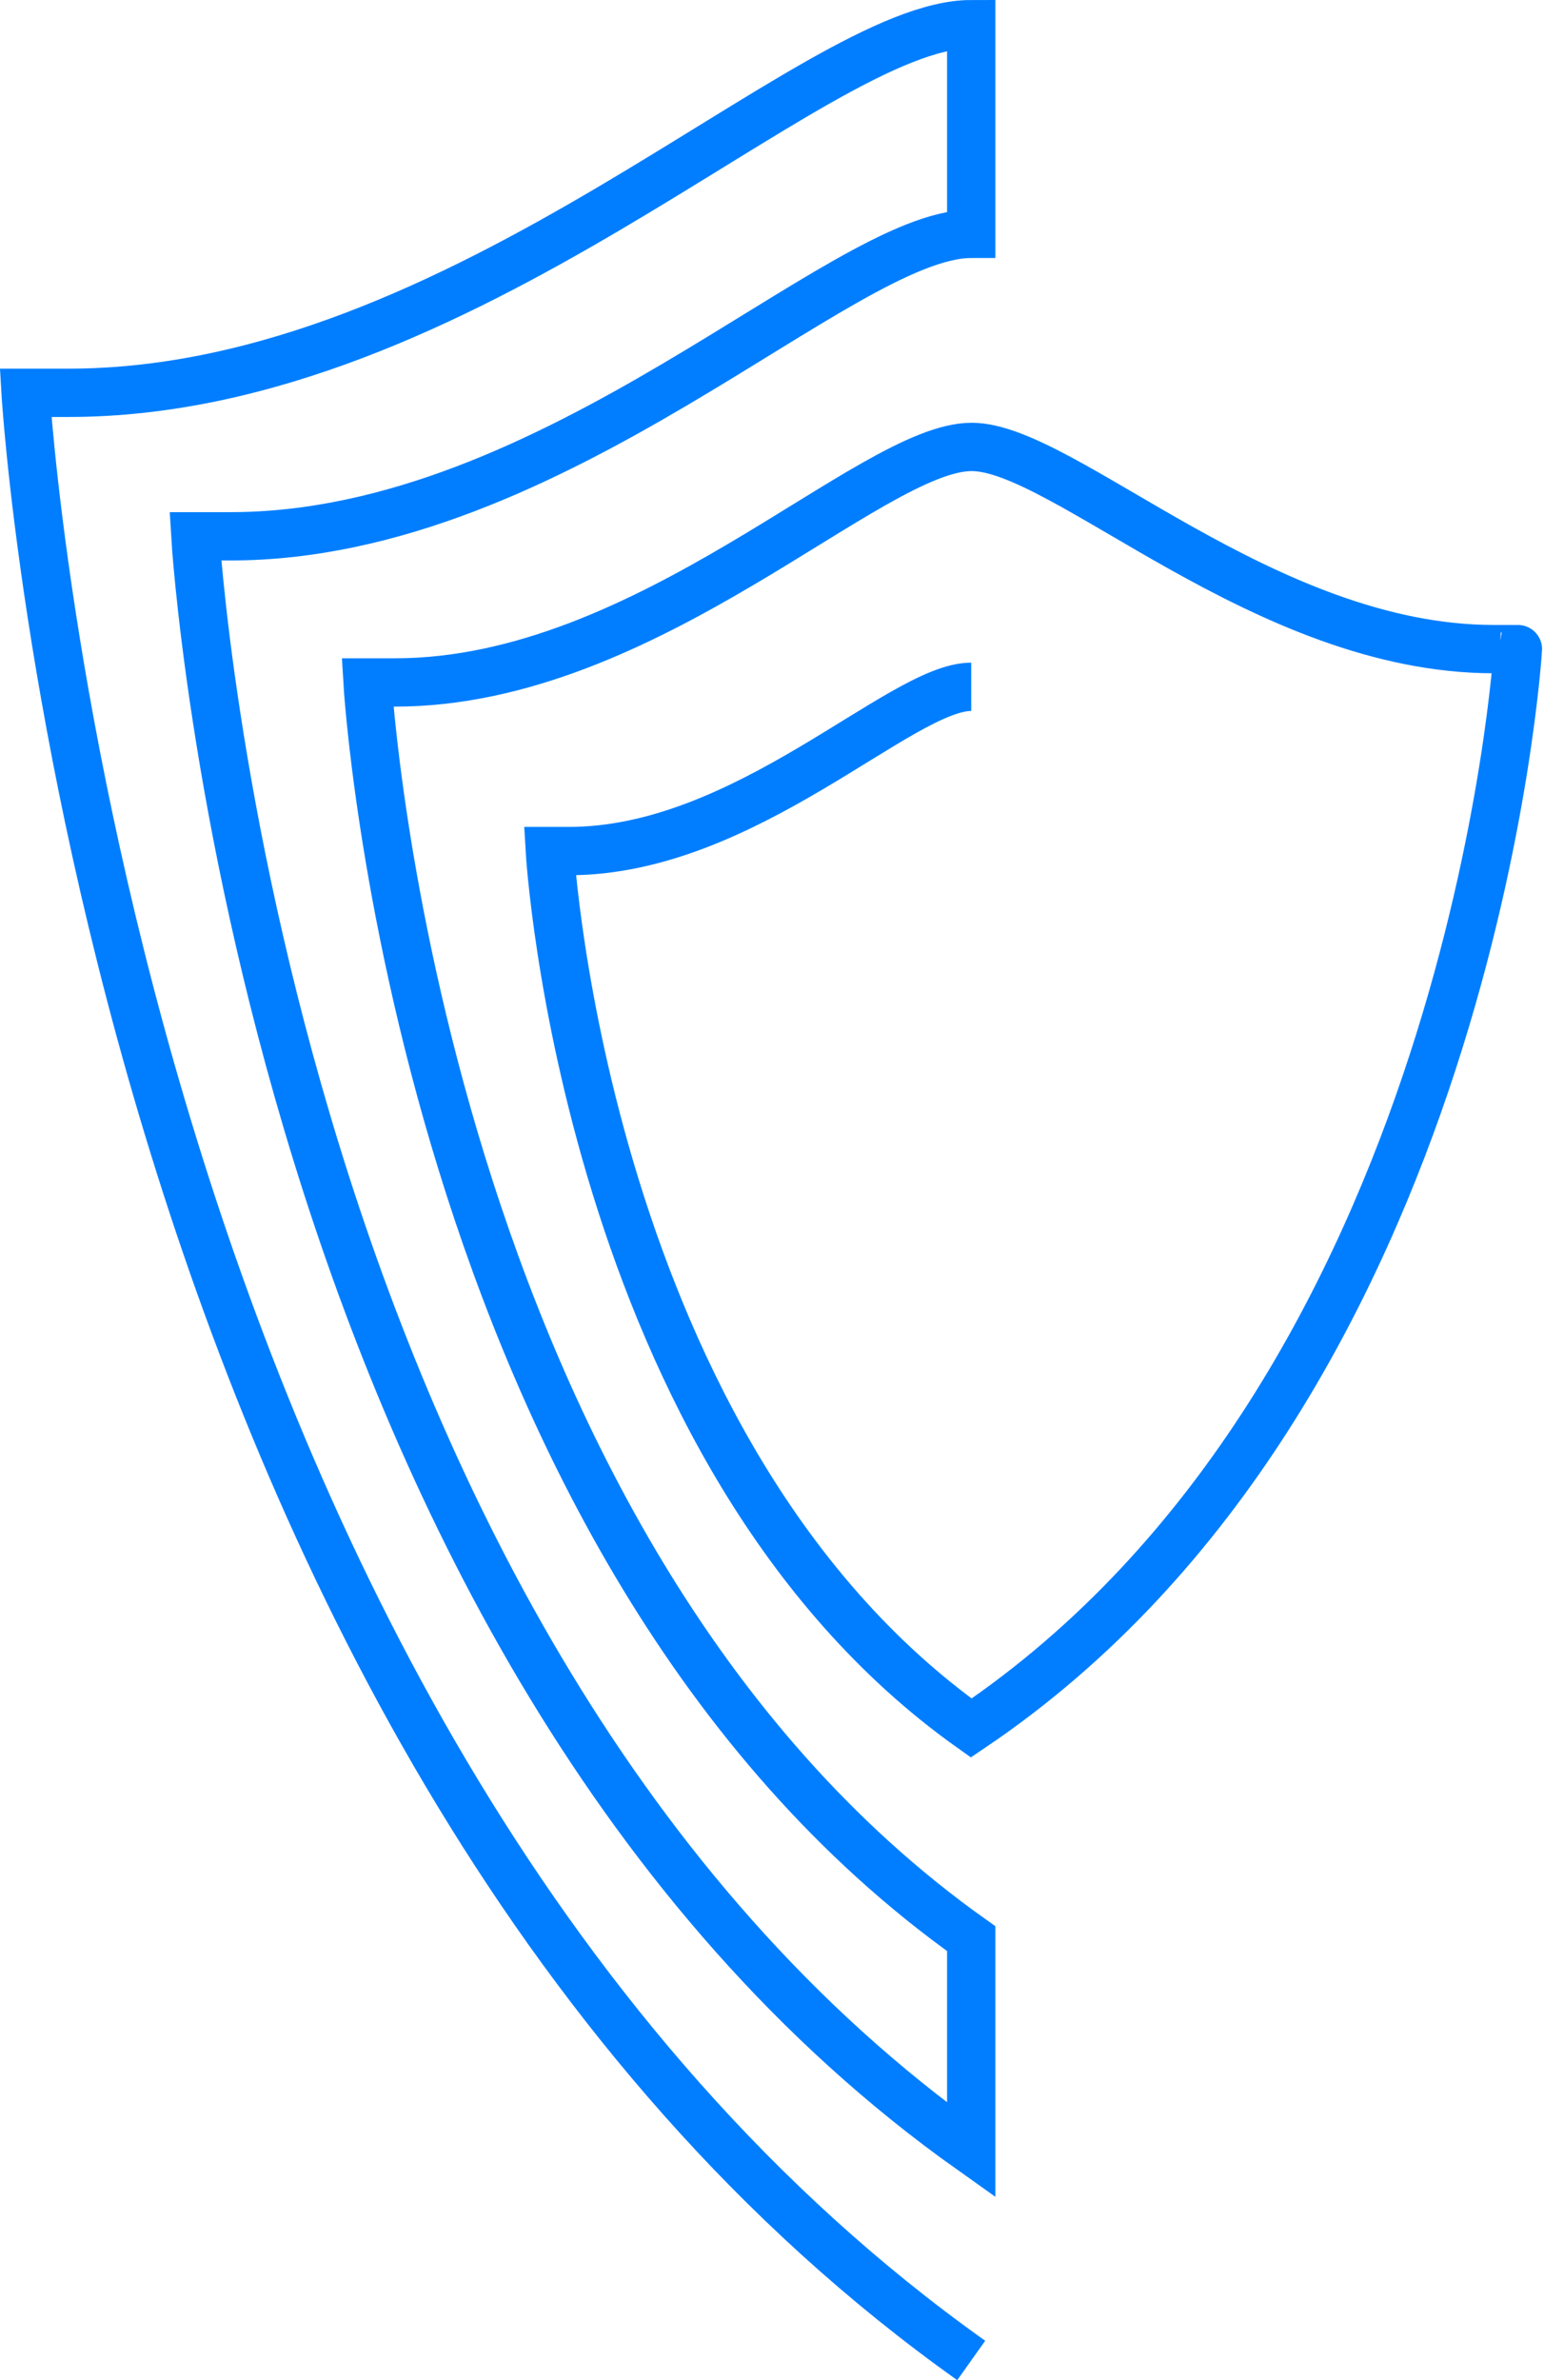 <svg xmlns="http://www.w3.org/2000/svg" viewBox="0 0 63.94 98.53"><defs><style>.cls-1{fill:none;stroke:#007eff;stroke-miterlimit:10;stroke-width:2px;}</style></defs><title>Shield_Blue</title><g id="Layer_2" data-name="Layer 2"><g id="Layer_1-2" data-name="Layer 1"><path class="cls-1" d="M40.22,97.71C4.34,72.22,1.06,16.26,1.06,16.26H2.84C19.26,16.26,33.65,1,40.22,1V9.68C34.83,9.68,23,22.2,9.55,22.2H8.09S10.78,68.11,40.22,89V80.25c-22.93-16.29-25-52-25-52h1.14c10.49,0,19.68-9.75,23.88-9.75,3.8,0,12.12,8.37,21.62,8.37h1S61,57.54,40.22,71.53c-16-11.36-17.45-36.3-17.45-36.3h.79c7.32,0,13.73-6.8,16.66-6.8"/></g></g></svg>
